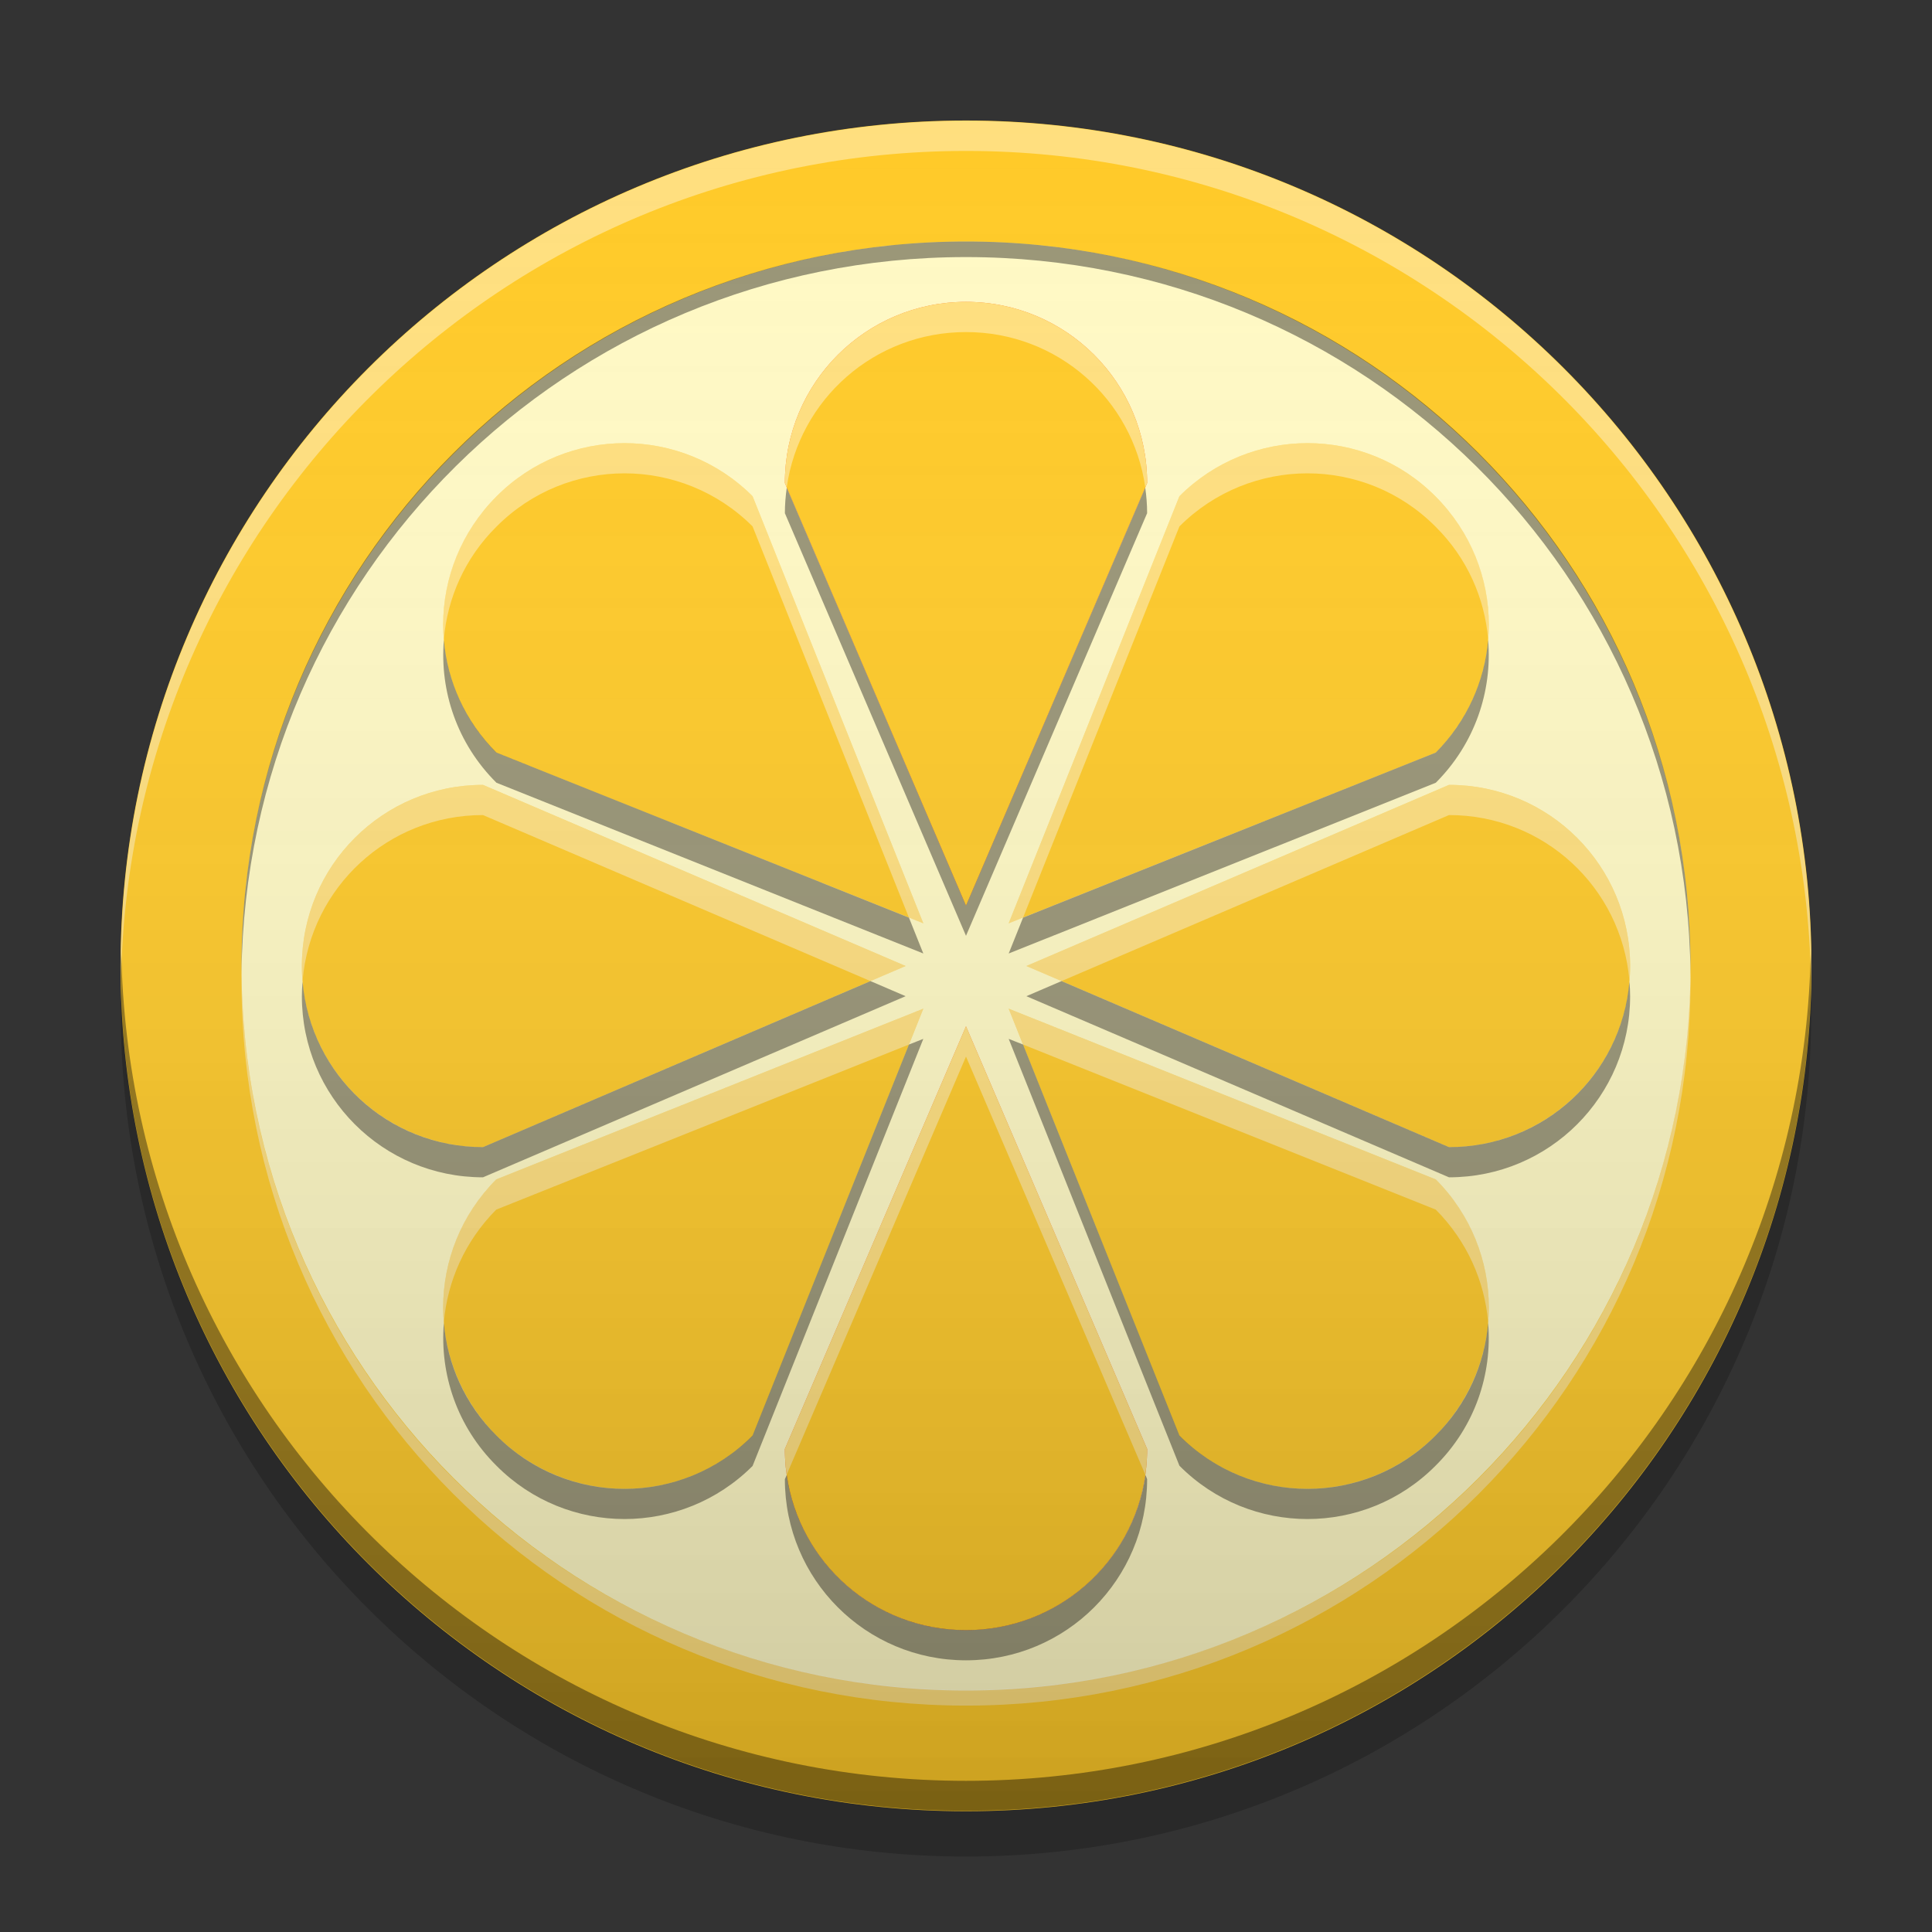 
<svg xmlns="http://www.w3.org/2000/svg" xmlns:xlink="http://www.w3.org/1999/xlink" width="32" height="32" viewBox="0 0 32 32" version="1.1">
<rect x="0" y="0" width="32" height="32" fill="#333333" stroke="none"/>
<defs>
<linearGradient id="linear0" gradientUnits="userSpaceOnUse" x1="8.467" y1="-199.125" x2="8.467" y2="-213.942" gradientTransform="matrix(1.89,0,0,1.89,0,406.299)">
<stop offset="0" style="stop-color:rgb(0%,0%,0%);stop-opacity:0.2;"/>
<stop offset="1" style="stop-color:rgb(100%,100%,100%);stop-opacity:0;"/>
</linearGradient>
</defs>
<g id="surface1">
<path style=" stroke:none;fill-rule:nonzero;fill:rgb(100%,79.216%,15.686%);fill-opacity:1;" d="M 16 1.996 C 23.734 1.996 30.004 8.266 30.004 16 C 30.004 23.734 23.734 30 16 30 C 8.266 30 1.996 23.734 1.996 16 C 1.996 8.266 8.266 1.996 16 1.996 Z M 16 1.996 "/>
<path style=" stroke:none;fill-rule:nonzero;fill:rgb(100%,100%,100%);fill-opacity:0.4;" d="M 16 2 C 8.27 2 2 8.27 2 16 C 2 16.082 2.004 16.164 2.004 16.25 C 2.137 8.633 8.352 2.5 16 2.5 C 23.648 2.5 29.863 8.633 29.996 16.25 C 29.996 16.164 30 16.082 30 16 C 30 8.27 23.73 2 16 2 Z M 16 2 "/>
<path style=" stroke:none;fill-rule:nonzero;fill:rgb(0%,0%,0%);fill-opacity:0.4;" d="M 2.008 15.746 C 2.008 15.828 2 15.91 2 15.996 C 2 23.727 8.27 29.992 16 29.992 C 23.73 29.992 30 23.727 30 15.996 C 30 15.91 29.992 15.828 29.992 15.746 C 29.859 23.363 23.648 29.496 16 29.496 C 8.352 29.496 2.141 23.363 2.008 15.746 Z M 2.008 15.746 "/>
<path style=" stroke:none;fill-rule:nonzero;fill:rgb(0%,0%,0%);fill-opacity:0.2;" d="M 2.008 16.375 C 2.004 16.5 2 16.625 2 16.75 C 2 24.48 8.27 30.75 16 30.75 C 23.73 30.75 30 24.48 30 16.75 C 30 16.625 29.996 16.5 29.992 16.375 C 29.793 23.934 23.605 30 16 30 C 8.395 30 2.207 23.934 2.008 16.375 Z M 2.008 16.375 "/>
<path style=" stroke:none;fill-rule:nonzero;fill:rgb(100%,97.647%,76.863%);fill-opacity:1;" d="M 16 4 C 22.629 4 28 9.371 28 16 C 28 22.625 22.629 28 16 28 C 9.371 28 4 22.625 4 16 C 4 9.371 9.371 4 16 4 Z M 16 4 "/>
<path style=" stroke:none;fill-rule:nonzero;fill:rgb(100%,43.922%,26.275%);fill-opacity:1;" d="M 16 5 C 14.34 5 13 6.34 13 8 L 16 15 L 19 8 C 19 6.34 17.66 5 16 5 Z M 16 5 "/>
<path style=" stroke:none;fill-rule:nonzero;fill:rgb(100%,43.922%,26.275%);fill-opacity:1;" d="M 16 27 C 14.34 27 13 25.66 13 24 L 16 17 L 19 24 C 19 25.66 17.66 27 16 27 Z M 16 27 "/>
<path style=" stroke:none;fill-rule:nonzero;fill:rgb(100%,79.216%,15.686%);fill-opacity:1;" d="M 16 5 C 14.34 5 13 6.34 13 8 L 16 15 L 19 8 C 19 6.34 17.66 5 16 5 Z M 10.344 7.34 C 9.578 7.34 8.809 7.633 8.223 8.223 C 7.047 9.398 7.047 11.289 8.219 12.465 L 15.293 15.293 L 12.465 8.219 C 11.879 7.633 11.109 7.34 10.344 7.34 Z M 21.656 7.34 C 20.891 7.34 20.121 7.633 19.535 8.219 L 16.707 15.293 L 23.781 12.465 C 24.953 11.289 24.953 9.398 23.777 8.223 C 23.191 7.633 22.422 7.34 21.656 7.34 Z M 8 13 C 6.34 13 5 14.34 5 16 C 5 17.66 6.34 19 8 19 L 15 16 Z M 24 13 L 17 16 L 24 19 C 25.66 19 27 17.66 27 16 C 27 14.34 25.66 13 24 13 Z M 15.293 16.707 L 8.219 19.535 C 7.047 20.711 7.047 22.602 8.223 23.777 C 9.398 24.953 11.289 24.953 12.465 23.781 Z M 16.707 16.707 L 19.535 23.781 C 20.711 24.953 22.602 24.953 23.777 23.777 C 24.953 22.602 24.953 20.711 23.781 19.535 Z M 16 17 L 13 24 C 13 25.66 14.34 27 16 27 C 17.66 27 19 25.66 19 24 Z M 16 17 "/>
<path style=" stroke:none;fill-rule:nonzero;fill:rgb(100%,100%,100%);fill-opacity:0.4;" d="M 16 5 C 14.34 5 13 6.34 13 8 L 13.031 8.07 C 13.238 6.613 14.484 5.5 16 5.5 C 17.516 5.5 18.762 6.613 18.969 8.07 L 19 8 C 19 6.34 17.66 5 16 5 Z M 10.344 7.34 C 9.578 7.34 8.809 7.633 8.223 8.223 C 7.57 8.871 7.281 9.742 7.352 10.586 C 7.41 9.906 7.699 9.242 8.223 8.723 C 8.809 8.133 9.578 7.84 10.344 7.84 C 11.109 7.84 11.879 8.133 12.465 8.719 L 15.055 15.199 L 15.293 15.293 L 12.465 8.219 C 11.879 7.633 11.109 7.34 10.344 7.34 Z M 21.656 7.34 C 20.891 7.34 20.121 7.633 19.535 8.219 L 16.707 15.293 L 16.945 15.199 L 19.535 8.719 C 20.121 8.133 20.891 7.84 21.656 7.84 C 22.422 7.84 23.191 8.133 23.777 8.723 C 24.301 9.242 24.59 9.906 24.648 10.586 C 24.719 9.742 24.43 8.871 23.777 8.223 C 23.191 7.633 22.422 7.34 21.656 7.34 Z M 8 13 C 6.34 13 5 14.34 5 16 C 5 16.082 5.004 16.16 5.012 16.238 C 5.145 14.699 6.426 13.5 8 13.5 L 14.418 16.25 L 15 16 Z M 24 13 L 17 16 L 17.582 16.25 L 24 13.5 C 25.574 13.5 26.855 14.699 26.988 16.238 C 26.996 16.16 27 16.082 27 16 C 27 14.34 25.66 13 24 13 Z M 15.293 16.707 L 8.219 19.535 C 7.57 20.184 7.281 21.055 7.352 21.898 C 7.41 21.223 7.699 20.559 8.219 20.035 L 15.055 17.301 Z M 16.707 16.707 L 16.945 17.301 L 23.781 20.035 C 24.301 20.559 24.59 21.223 24.648 21.898 C 24.719 21.055 24.43 20.184 23.781 19.535 Z M 16 17 L 13 24 C 13 24.145 13.012 24.285 13.031 24.422 L 16 17.5 L 18.969 24.422 C 18.988 24.285 19 24.145 19 24 Z M 16 17 "/>
<path style=" stroke:none;fill-rule:nonzero;fill:rgb(0%,0%,0%);fill-opacity:0.4;" d="M 16 27.5 C 14.34 27.5 13 26.16 13 24.5 L 13.031 24.43 C 13.238 25.887 14.484 27 16 27 C 17.516 27 18.762 25.887 18.973 24.43 L 19 24.5 C 19 26.16 17.66 27.5 16 27.5 Z M 10.344 25.16 C 9.578 25.16 8.809 24.867 8.223 24.277 C 7.57 23.629 7.281 22.758 7.352 21.914 C 7.41 22.594 7.699 23.258 8.223 23.777 C 8.809 24.367 9.578 24.66 10.344 24.66 C 11.109 24.66 11.879 24.367 12.465 23.777 L 15.055 17.301 L 15.293 17.207 L 12.465 24.281 C 11.879 24.867 11.109 25.16 10.344 25.16 Z M 21.656 25.16 C 20.891 25.16 20.121 24.867 19.535 24.277 L 16.707 17.207 L 16.945 17.301 L 19.535 23.777 C 20.121 24.367 20.891 24.66 21.656 24.66 C 22.422 24.66 23.191 24.367 23.777 23.777 C 24.301 23.258 24.59 22.594 24.648 21.914 C 24.719 22.758 24.43 23.629 23.777 24.277 C 23.191 24.867 22.422 25.16 21.656 25.16 Z M 8 19.5 C 6.34 19.5 5 18.16 5 16.5 C 5 16.418 5.004 16.34 5.012 16.262 C 5.145 17.801 6.426 19 8 19 L 14.418 16.25 L 15 16.5 Z M 24 19.5 L 17 16.5 L 17.582 16.25 L 24 19 C 25.574 19 26.855 17.801 26.988 16.262 C 26.996 16.34 27 16.418 27 16.5 C 27 18.16 25.66 19.5 24 19.5 Z M 15.293 15.793 L 8.223 12.965 C 7.57 12.316 7.281 11.445 7.352 10.602 C 7.41 11.277 7.699 11.941 8.223 12.465 L 15.055 15.199 Z M 16.707 15.793 L 16.945 15.199 L 23.781 12.465 C 24.301 11.941 24.59 11.277 24.648 10.602 C 24.719 11.445 24.43 12.316 23.781 12.965 Z M 16 15.5 L 13 8.5 C 13 8.355 13.012 8.215 13.031 8.078 L 16 15 L 18.969 8.078 C 18.988 8.215 19 8.355 19 8.5 Z M 16 15.5 "/>
<path style=" stroke:none;fill-rule:nonzero;fill:rgb(0%,0%,0%);fill-opacity:0.4;" d="M 16 4 C 9.352 4 4 9.352 4 16 C 4 16.043 4 16.086 4 16.129 C 4.07 9.539 9.395 4.258 16 4.258 C 22.605 4.258 27.93 9.539 28 16.129 C 28 16.086 28 16.043 28 16 C 28 9.352 22.648 4 16 4 Z M 16 4 "/>
<path style=" stroke:none;fill-rule:nonzero;fill:rgb(99.608%,99.608%,99.608%);fill-opacity:0.4;" d="M 16 28.25 C 9.352 28.25 4 22.898 4 16.25 C 4 16.207 4 16.164 4 16.121 C 4.07 22.711 9.395 27.992 16 27.992 C 22.605 27.992 27.93 22.711 27.996 16.121 C 28 16.164 28 16.207 28 16.25 C 28 22.898 22.648 28.25 16 28.25 Z M 16 28.25 "/>
<path style=" stroke:none;fill-rule:nonzero;fill:url(#linear0);" d="M 16 2 C 23.73 2 30 8.27 30 16 C 30 23.73 23.73 30 16 30 C 8.27 30 2 23.73 2 16 C 2 8.27 8.27 2 16 2 Z M 16 2 "/>
</g>
</svg>
